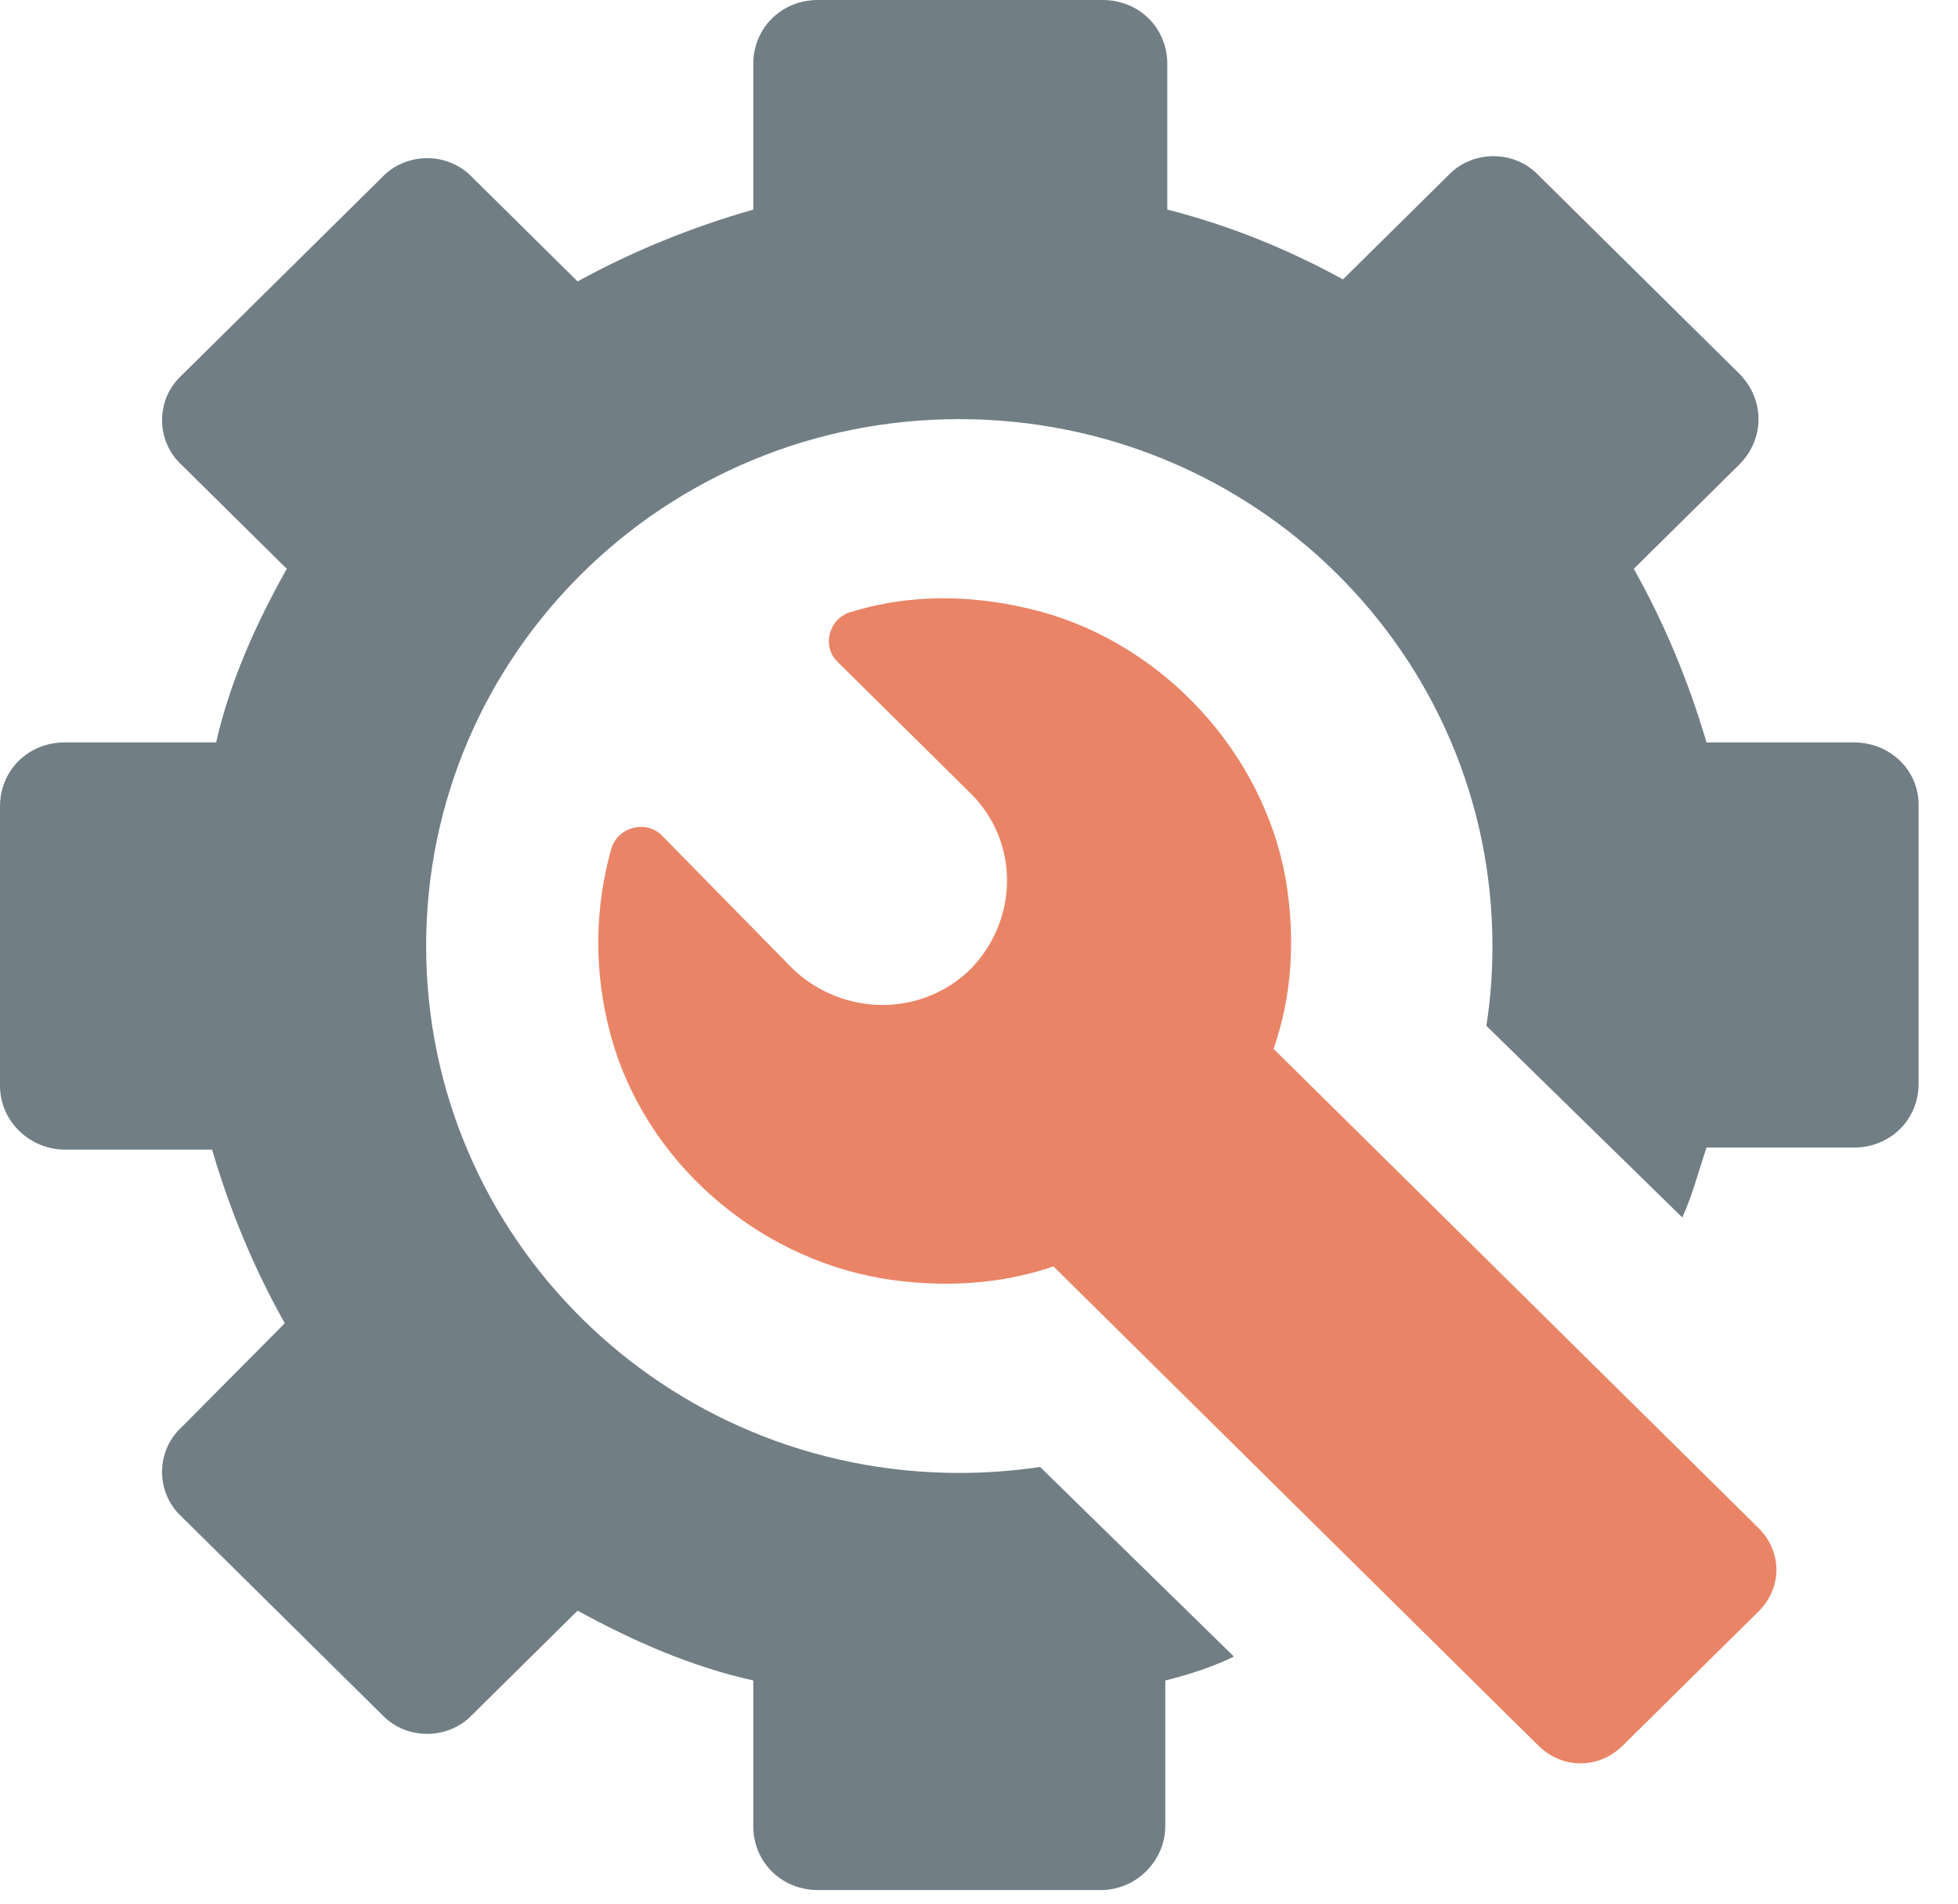 <svg width="36" height="35" viewBox="0 0 36 35" fill="none" xmlns="http://www.w3.org/2000/svg">
<path d="M34.087 13.65H31.376C31.042 12.513 30.596 11.449 30.039 10.458L31.97 8.55C32.453 8.073 32.453 7.339 31.97 6.862L28.294 3.229C27.849 2.752 27.069 2.752 26.623 3.229L24.692 5.137C23.69 4.587 22.613 4.146 21.462 3.853V1.174C21.462 0.514 20.942 0 20.274 0H15.038C14.37 0 13.85 0.514 13.85 1.174V3.853C12.699 4.183 11.622 4.624 10.62 5.174L8.689 3.266C8.243 2.789 7.463 2.789 7.018 3.266L3.342 6.899C2.859 7.339 2.859 8.11 3.342 8.55L5.273 10.458C4.716 11.449 4.233 12.513 3.973 13.65H1.188C0.52 13.65 0 14.164 0 14.825V19.962C0 20.622 0.557 21.136 1.188 21.136H3.899C4.233 22.274 4.679 23.338 5.236 24.329L3.342 26.237C2.859 26.677 2.859 27.448 3.342 27.888L7.018 31.521C7.463 31.998 8.243 31.998 8.689 31.521L10.62 29.613C11.622 30.163 12.699 30.64 13.85 30.897V33.576C13.85 34.236 14.37 34.75 15.038 34.75H20.237C20.905 34.75 21.425 34.199 21.425 33.576V30.897C21.87 30.787 22.316 30.64 22.687 30.457L19.123 26.971C18.64 27.044 18.12 27.081 17.637 27.081C12.216 27.081 7.835 22.751 7.835 17.393C7.835 12.036 12.216 7.706 17.637 7.706C23.059 7.706 27.44 12.036 27.44 17.393C27.44 17.907 27.403 18.384 27.329 18.861L30.931 22.384C31.116 21.98 31.228 21.54 31.376 21.099H34.087C34.755 21.099 35.275 20.586 35.275 19.925V14.788C35.275 14.164 34.755 13.65 34.087 13.65Z" fill="#142935" fill-opacity="0.6"/>
<path d="M23.416 19.284C23.75 18.33 23.825 17.266 23.639 16.165C23.23 13.853 21.411 11.871 19.146 11.248C17.921 10.917 16.732 10.917 15.656 11.248C15.247 11.358 15.099 11.871 15.396 12.165L17.846 14.587C18.738 15.468 18.738 16.899 17.846 17.816C16.955 18.697 15.507 18.697 14.579 17.816L12.165 15.357C11.868 15.064 11.348 15.211 11.237 15.614C10.94 16.678 10.903 17.853 11.237 19.064C11.868 21.339 13.873 23.1 16.212 23.504C17.326 23.687 18.403 23.614 19.369 23.284L28.28 32.09C28.726 32.531 29.394 32.531 29.84 32.09L32.328 29.632C32.773 29.191 32.773 28.531 32.328 28.09L23.416 19.284Z" fill="#E25025" fill-opacity="0.7"/>
</svg>
